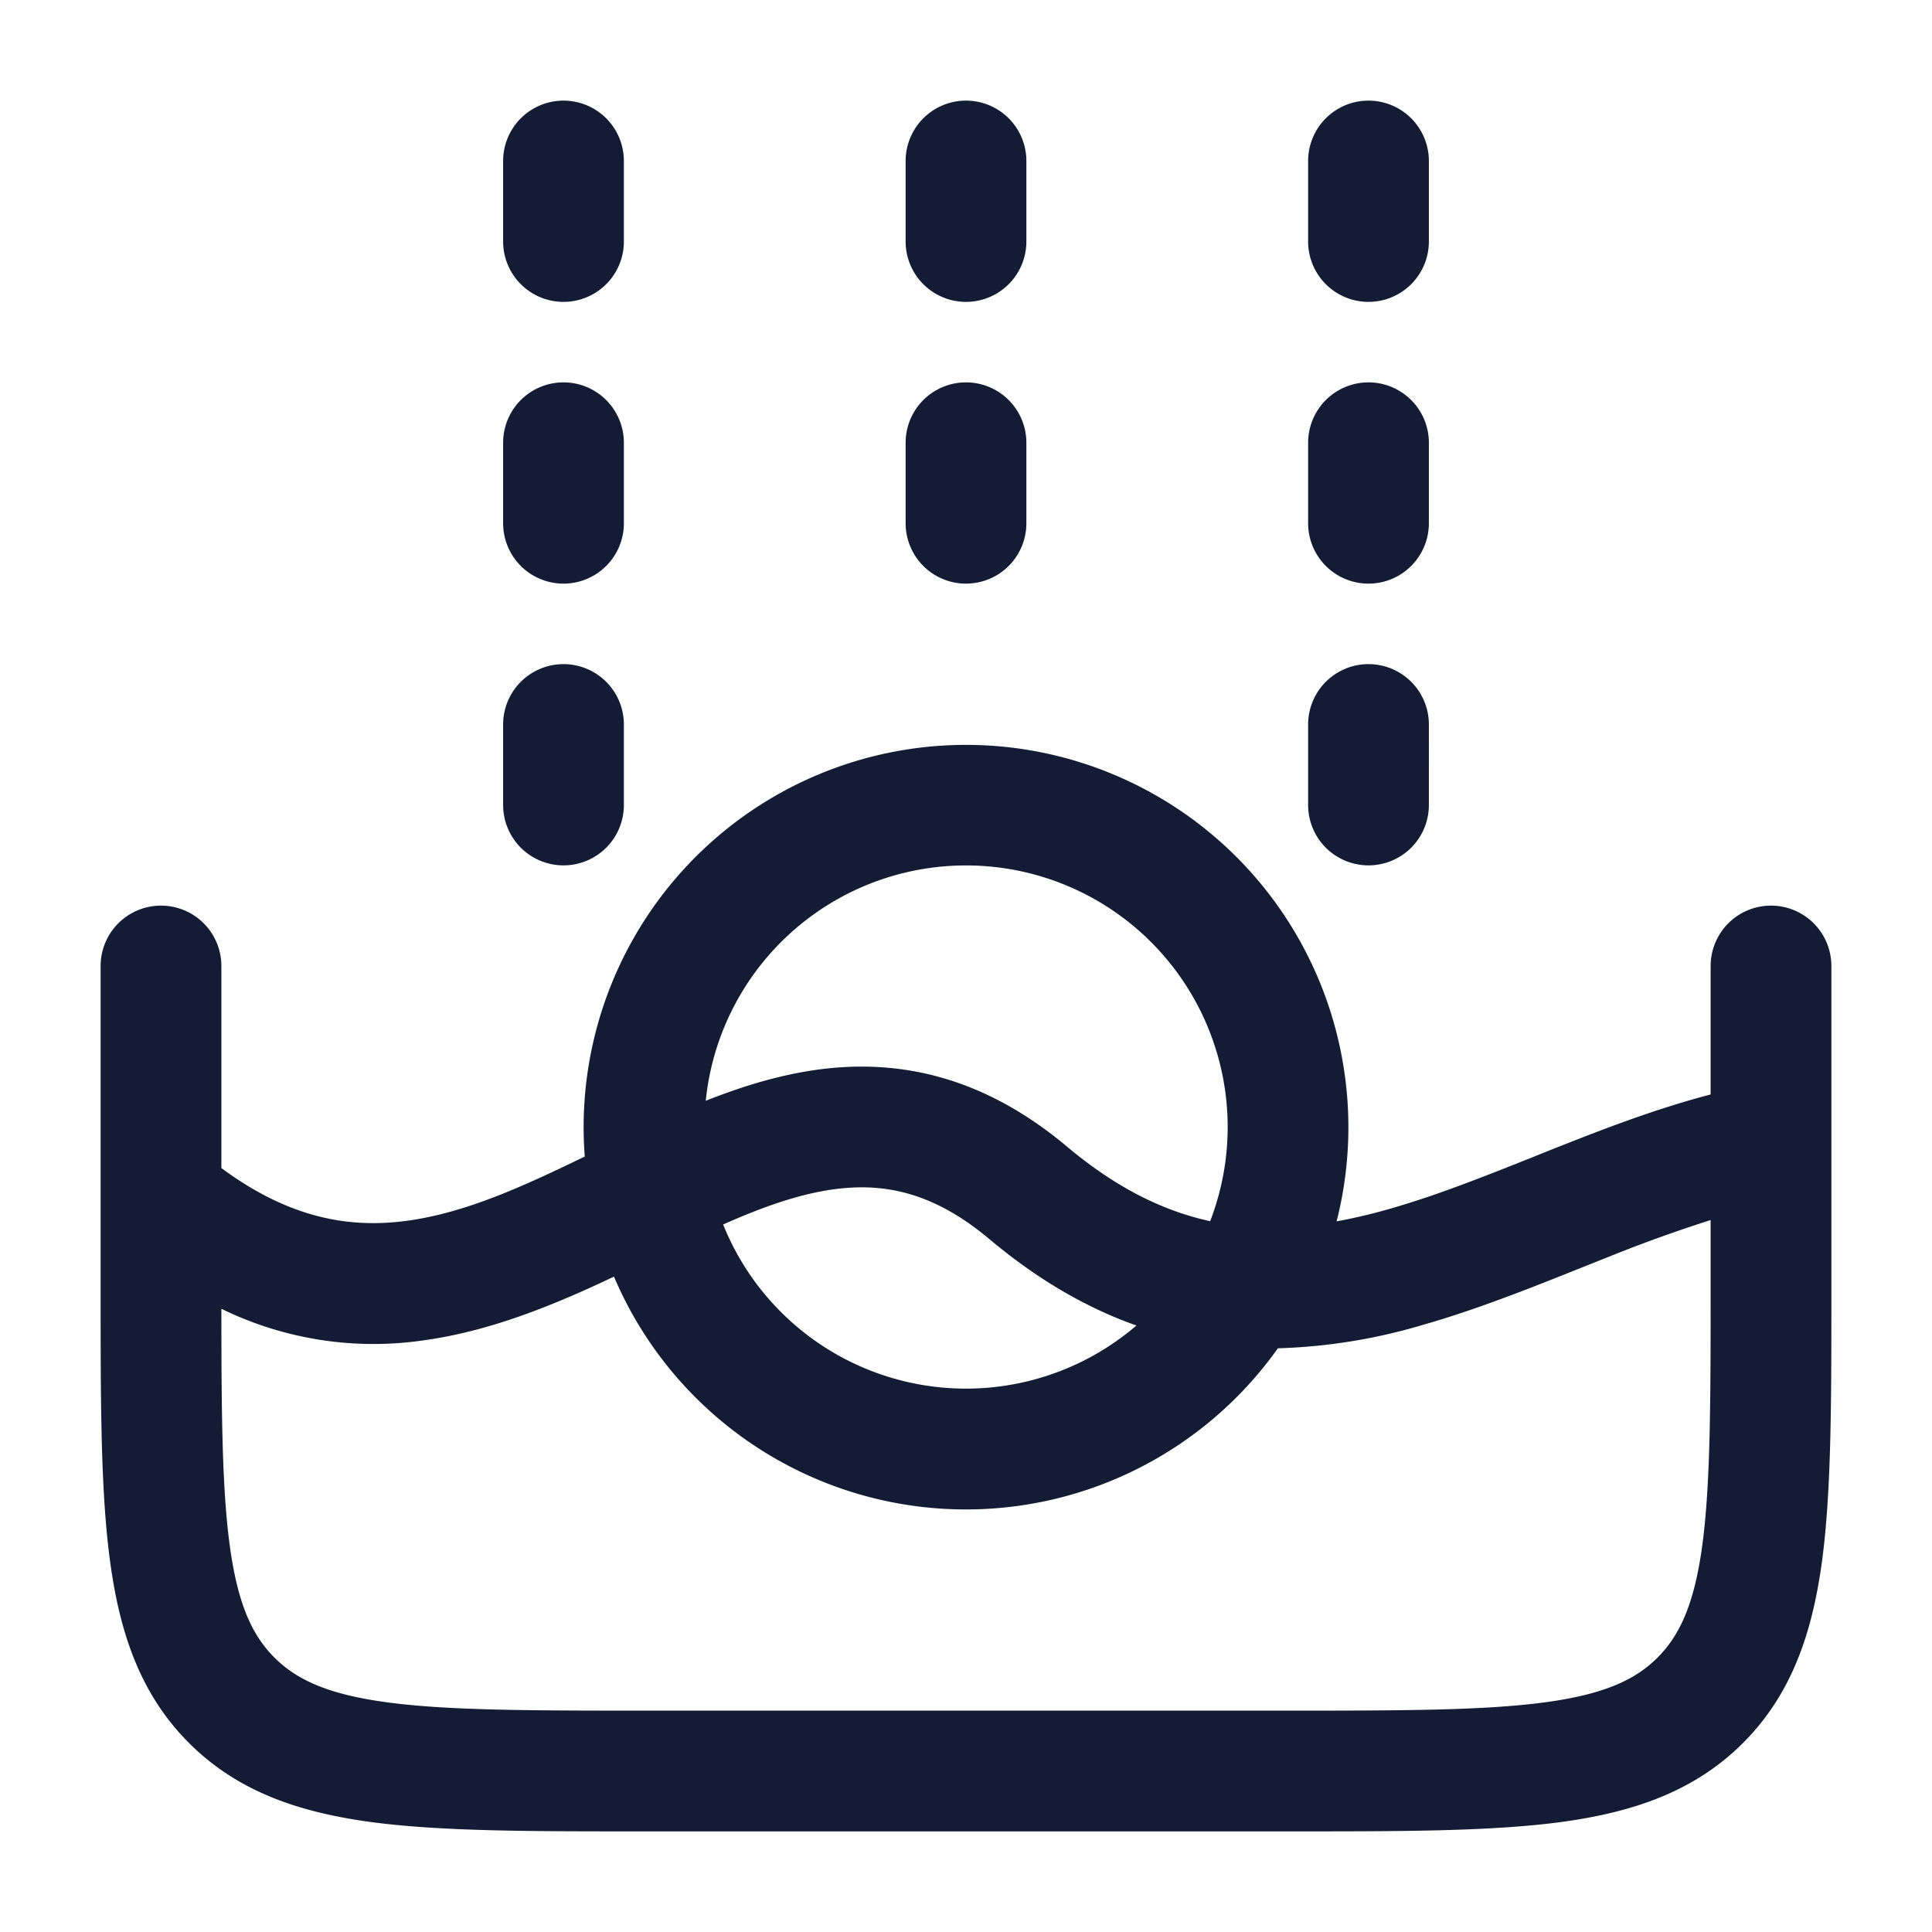 <svg xmlns="http://www.w3.org/2000/svg" width="24" height="24" fill="none"><path fill="#141B34" fill-rule="evenodd" d="M2 11.25a.75.75 0 0 1 .75.75v2.51c.862.638 1.612.75 2.314.654.718-.1 1.415-.416 2.2-.797a4.75 4.75 0 1 1 9.34.805q.318-.058.648-.152c.59-.168 1.172-.4 1.8-.65q.19-.078.388-.155c.572-.226 1.18-.455 1.81-.619V12a.75.75 0 0 1 1.5 0v4.055c0 1.367 0 2.47-.116 3.337-.122.9-.38 1.658-.982 2.26s-1.36.86-2.26.982c-.867.116-1.97.116-3.337.116h-8.11c-1.367 0-2.47 0-3.337-.116-.9-.122-1.658-.38-2.26-.982s-.86-1.36-.981-2.26c-.117-.867-.117-1.97-.117-3.337V12a.75.75 0 0 1 .75-.75m.75 5.008a4.3 4.3 0 0 0 2.52.391c.84-.116 1.641-.451 2.357-.79a4.751 4.751 0 0 0 8.247.89 7 7 0 0 0 1.788-.287c.67-.19 1.34-.457 1.967-.708l.361-.144a18 18 0 0 1 1.26-.454V16c0 1.435-.002 2.436-.103 3.192-.099.734-.28 1.122-.556 1.399-.277.277-.665.457-1.4.556-.755.101-1.756.103-3.191.103H8c-1.435 0-2.437-.002-3.192-.103-.734-.099-1.122-.28-1.399-.556-.277-.277-.457-.665-.556-1.4-.095-.708-.102-1.634-.103-2.933m11.367.208a3.251 3.251 0 0 1-5.134-1.255c.53-.235 1.005-.4 1.466-.448.581-.06 1.177.066 1.856.642l.005.004c.6.5 1.201.843 1.807 1.057m-5.35-2.791a3.25 3.25 0 1 1 6.266 1.495c-.553-.12-1.136-.391-1.76-.911-.985-.834-1.985-1.09-2.977-.988-.53.055-1.043.21-1.53.404M7.75 2a.75.75 0 0 0-1.5 0v1a.75.75 0 0 0 1.5 0zm5 0a.75.75 0 0 0-1.5 0v1a.75.75 0 0 0 1.5 0zm5 0a.75.75 0 0 0-1.5 0v1a.75.75 0 0 0 1.5 0zm-10 3.5a.75.75 0 0 0-1.5 0v1a.75.75 0 0 0 1.5 0zm5 0a.75.75 0 0 0-1.5 0v1a.75.75 0 0 0 1.5 0zm5 0a.75.75 0 0 0-1.5 0v1a.75.75 0 0 0 1.5 0zM7.75 9a.75.75 0 0 0-1.5 0v1a.75.75 0 0 0 1.5 0zm10 0a.75.75 0 0 0-1.5 0v1a.75.75 0 0 0 1.5 0z" clip-rule="evenodd"/></svg>